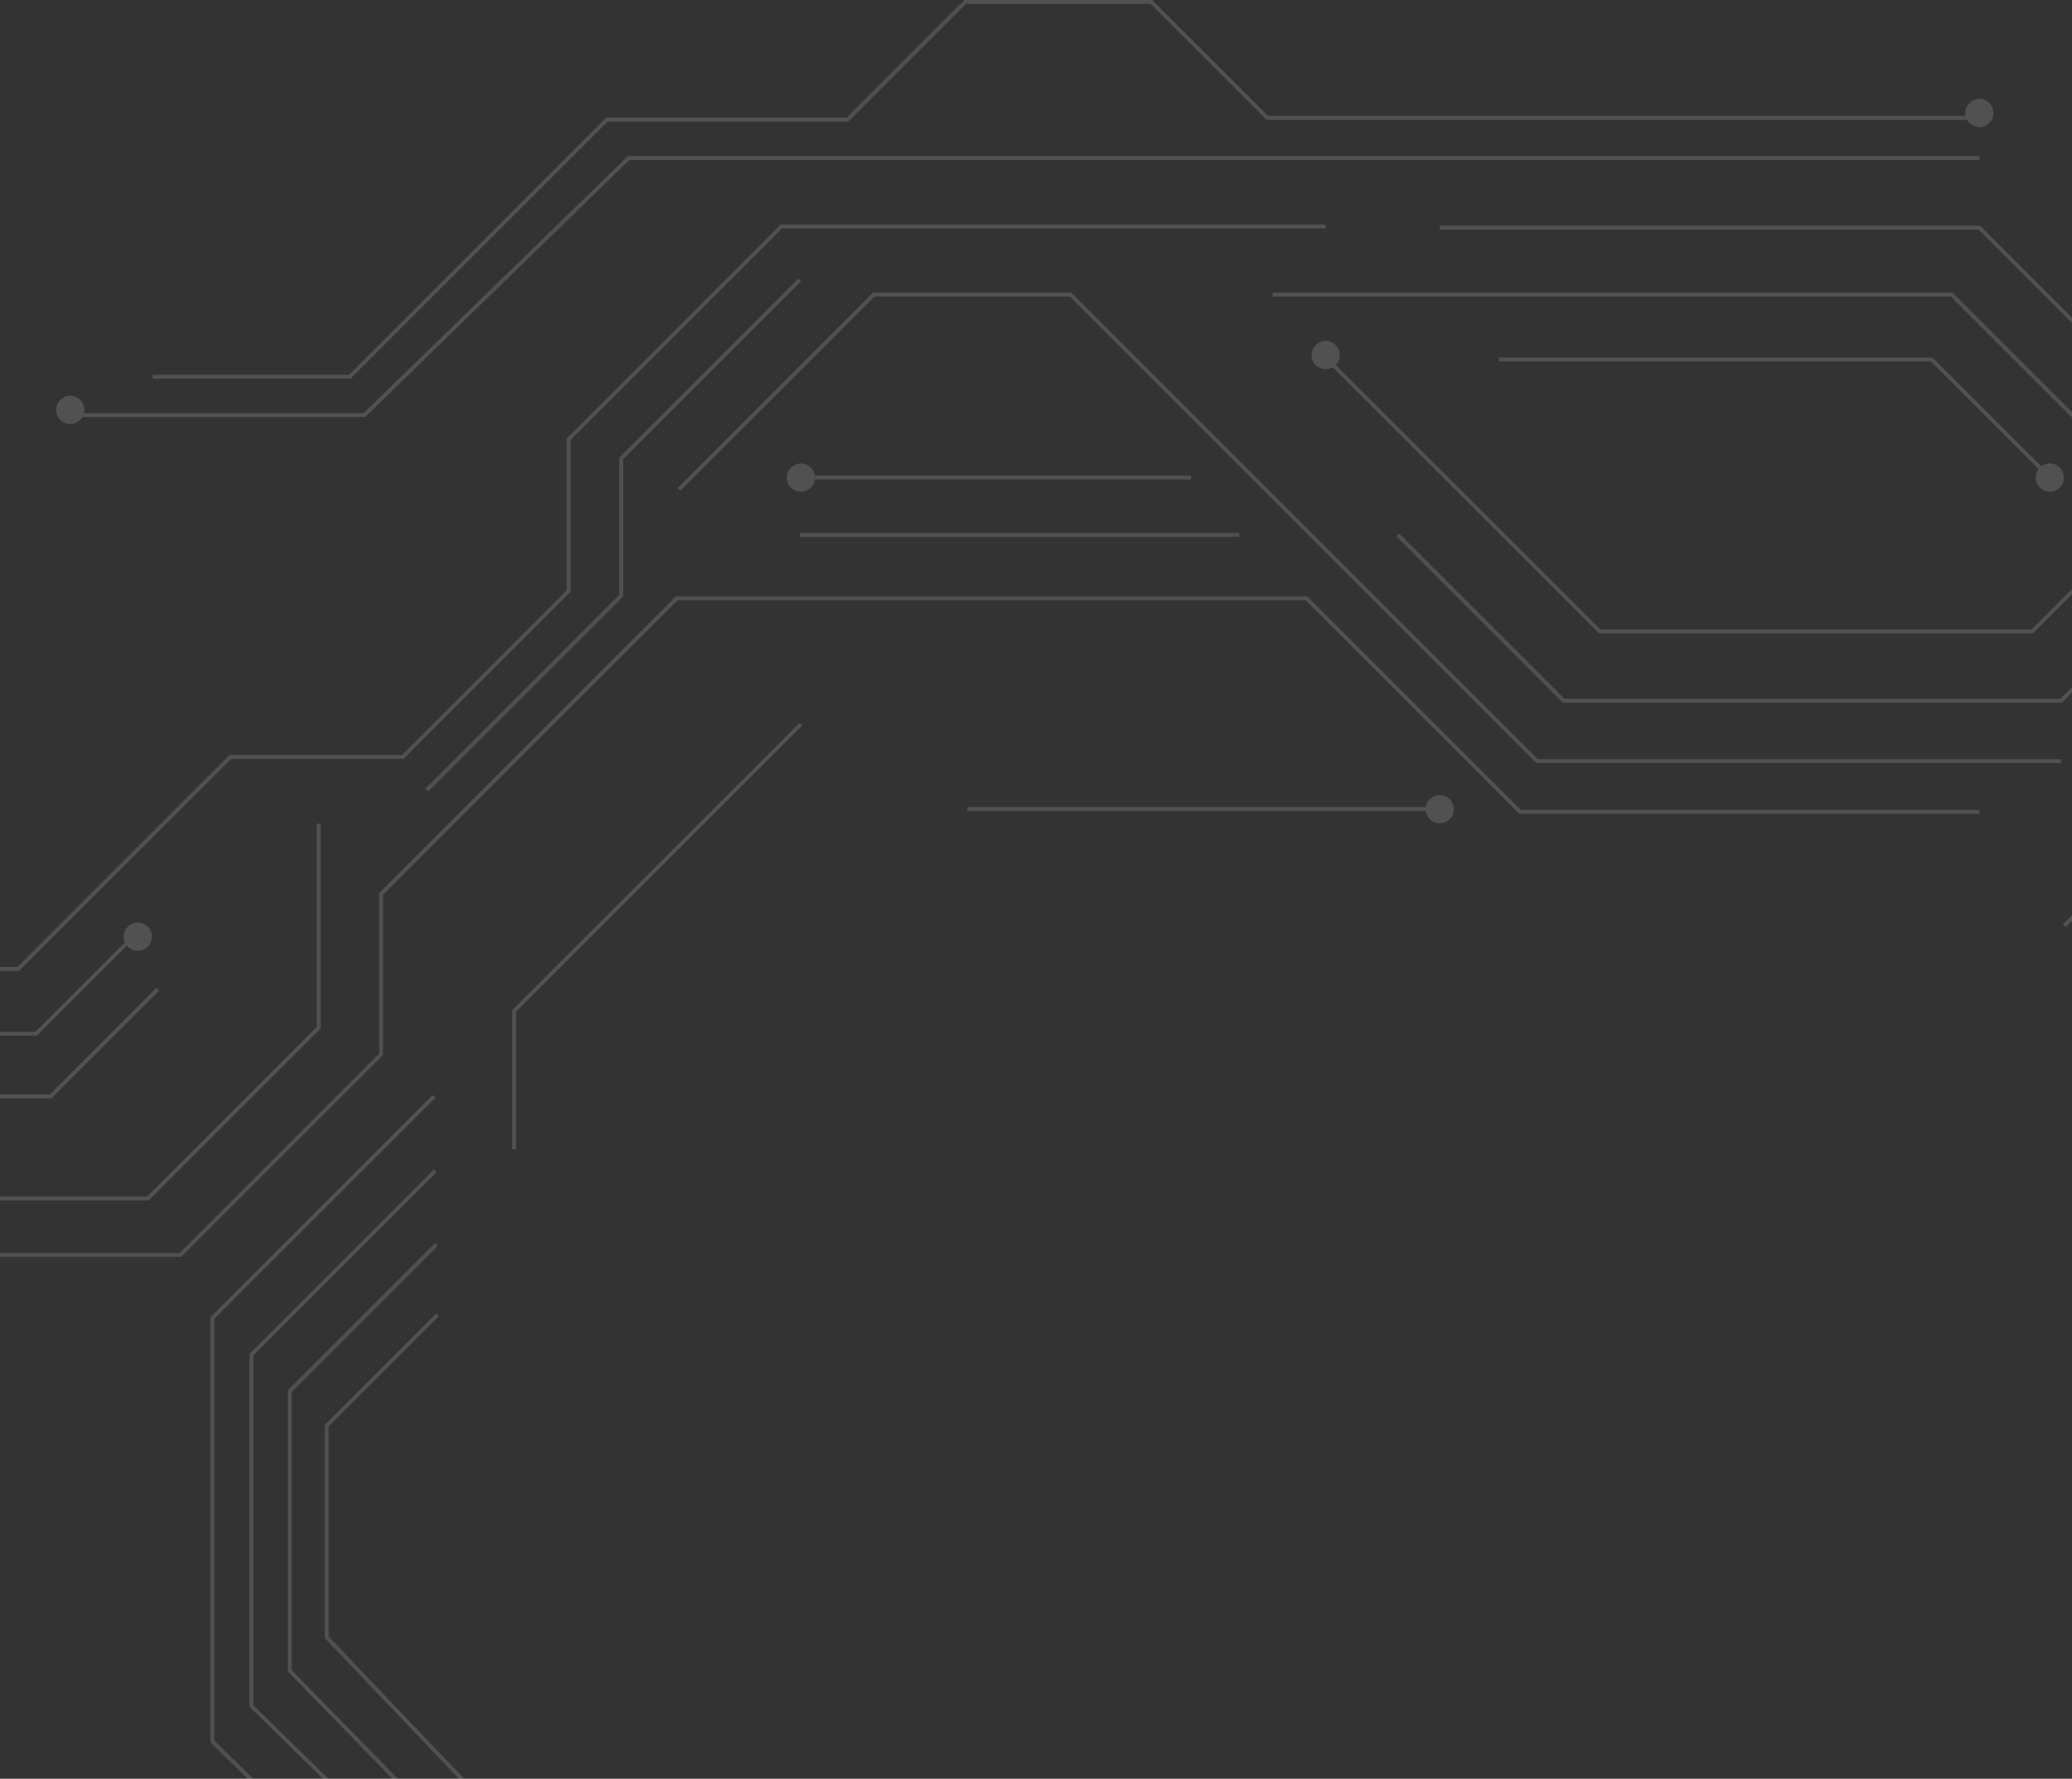 <svg width="375" height="322" viewBox="0 0 375 322" fill="none" xmlns="http://www.w3.org/2000/svg">
<rect x="0" y="0" width="375" height="322" fill="#333333" stroke="none"/>
<g opacity="0.15" clip-path="url(#clip0_341_5302)">
<path d="M27.641 68.19L63.324 68.19L109.87 21.644L153.39 21.644L174.697 0.351L208.376 0.351L229.359 21.333L358.236 21.333" stroke="white" stroke-width="0.707" stroke-miterlimit="10"/>
<path d="M13.738 75.147L65.94 75.147L113.786 28.601L358.236 28.601" stroke="white" stroke-width="0.707" stroke-miterlimit="10"/>
<path d="M-68.027 175.41L3.304 175.41L41.692 137.023L72.897 137.023L102.914 107.005L102.914 79.505L141.4 41.004L239.921 41.004" stroke="white" stroke-width="0.707" stroke-miterlimit="10"/>
<path d="M77.251 143.001L112.428 107.823L112.428 82.981L144.75 50.659" stroke="white" stroke-width="0.707" stroke-miterlimit="10"/>
<path d="M358.236 146.974L275.099 146.974L236.442 108.318L122.482 108.318L68.98 161.82L68.98 190.847L32.656 227.171L-55.854 227.17" stroke="white" stroke-width="0.707" stroke-miterlimit="10"/>
<path d="M373.024 137.786L278.193 137.786L193.755 53.334L158.153 53.334L122.876 88.597" stroke="white" stroke-width="0.707" stroke-miterlimit="10"/>
<path d="M-53.281 216.947L26.788 216.947L57.668 186.067L57.668 149.094" stroke="white" stroke-width="0.707" stroke-miterlimit="10"/>
<path d="M25.924 167.747L6.54 187.132L-68.03 187.132" stroke="white" stroke-width="0.707" stroke-miterlimit="10"/>
<path d="M28.525 179.102L9.14 198.487L-65.429 198.487" stroke="white" stroke-width="0.707" stroke-miterlimit="10"/>
<path d="M78.551 198.482L38.439 238.595L38.439 315.242L84.581 360.559" stroke="white" stroke-width="0.707" stroke-miterlimit="10"/>
<path d="M78.763 211.972L45.494 245.242L45.494 308.825L84.581 347.143" stroke="white" stroke-width="0.707" stroke-miterlimit="10"/>
<path d="M78.975 225.275L52.45 251.8L52.45 302.474L84.581 335.404" stroke="white" stroke-width="0.707" stroke-miterlimit="10"/>
<path d="M79.187 238.015L59.124 258.079L59.124 296.396L84.581 323.106" stroke="white" stroke-width="0.707" stroke-miterlimit="10"/>
<path d="M531.733 166.343L491.621 126.231L414.973 126.231L373.602 167.601" stroke="white" stroke-width="0.707" stroke-miterlimit="10"/>
<path d="M144.962 131.096L93.044 183.015L93.044 208.055" stroke="white" stroke-width="0.707" stroke-miterlimit="10"/>
<path d="M224.267 96.826L144.749 96.826" stroke="white" stroke-width="0.707" stroke-miterlimit="10"/>
<path d="M215.572 86.458L144.961 86.458" stroke="white" stroke-width="0.707" stroke-miterlimit="10"/>
<path d="M175.049 146.477L260.576 146.477" stroke="white" stroke-width="0.707" stroke-miterlimit="10"/>
<path d="M252.969 96.823L283.014 126.868L373.023 126.868L411.057 88.834L468.716 88.834" stroke="white" stroke-width="0.707" stroke-miterlimit="10"/>
<path d="M239.919 64.714L289.505 114.299L367.807 114.299L402.603 79.503" stroke="white" stroke-width="0.707" stroke-miterlimit="10"/>
<path d="M260.578 41.212L358.236 41.212L381.283 64.273L426.09 64.273L445.884 44.478" stroke="white" stroke-width="0.707" stroke-miterlimit="10"/>
<path d="M230.348 53.334L353.23 53.334L380.123 80.226" stroke="white" stroke-width="0.707" stroke-miterlimit="10"/>
<path d="M271.238 65.08L349.61 65.08L370.988 86.458" stroke="white" stroke-width="0.707" stroke-miterlimit="10"/>
<path d="M368.783 86.458C368.783 87.674 369.772 88.664 370.988 88.664C372.204 88.664 373.194 87.674 373.194 86.458C373.194 85.242 372.204 84.252 370.988 84.252C369.772 84.252 368.783 85.242 368.783 86.458Z" fill="white"/>
<path d="M368.783 86.458C368.783 87.674 369.772 88.664 370.988 88.664C372.204 88.664 373.194 87.674 373.194 86.458C373.194 85.242 372.204 84.252 370.988 84.252C369.772 84.252 368.783 85.242 368.783 86.458Z" stroke="white" stroke-width="0.707" stroke-miterlimit="10"/>
<path d="M237.711 64.277C237.711 65.493 238.701 66.482 239.917 66.482C241.133 66.482 242.122 65.493 242.122 64.277C242.122 63.061 241.133 62.071 239.917 62.071C238.701 62.071 237.711 63.061 237.711 64.277Z" fill="white"/>
<path d="M237.711 64.277C237.711 65.493 238.701 66.482 239.917 66.482C241.133 66.482 242.122 65.493 242.122 64.277C242.122 63.061 241.133 62.071 239.917 62.071C238.701 62.071 237.711 63.061 237.711 64.277Z" stroke="white" stroke-width="0.707" stroke-miterlimit="10"/>
<path d="M356.028 20.456C356.028 21.672 357.018 22.662 358.234 22.662C359.45 22.662 360.439 21.672 360.439 20.456C360.439 19.24 359.45 18.25 358.234 18.25C357.018 18.25 356.028 19.24 356.028 20.456Z" fill="white"/>
<path d="M356.028 20.456C356.028 21.672 357.018 22.662 358.234 22.662C359.45 22.662 360.439 21.672 360.439 20.456C360.439 19.24 359.45 18.25 358.234 18.25C357.018 18.25 356.028 19.24 356.028 20.456Z" stroke="white" stroke-width="0.707" stroke-miterlimit="10"/>
<path d="M142.754 86.458C142.754 87.674 143.744 88.664 144.96 88.664C146.176 88.664 147.165 87.674 147.165 86.458C147.165 85.242 146.176 84.252 144.96 84.252C143.744 84.252 142.754 85.242 142.754 86.458Z" fill="white"/>
<path d="M142.754 86.458C142.754 87.674 143.744 88.664 144.96 88.664C146.176 88.664 147.165 87.674 147.165 86.458C147.165 85.242 146.176 84.252 144.96 84.252C143.744 84.252 142.754 85.242 142.754 86.458Z" stroke="white" stroke-width="0.707" stroke-miterlimit="10"/>
<path d="M22.731 169.571C22.731 170.787 23.721 171.776 24.937 171.776C26.153 171.776 27.143 170.787 27.143 169.571C27.143 168.355 26.153 167.365 24.937 167.365C23.721 167.365 22.731 168.355 22.731 169.571Z" fill="white"/>
<path d="M22.731 169.571C22.731 170.787 23.721 171.776 24.937 171.776C26.153 171.776 27.143 170.787 27.143 169.571C27.143 168.355 26.153 167.365 24.937 167.365C23.721 167.365 22.731 168.355 22.731 169.571Z" stroke="white" stroke-width="0.707" stroke-miterlimit="10"/>
<path d="M10.514 74.204C10.514 75.419 11.504 76.409 12.72 76.409C13.936 76.409 14.925 75.419 14.925 74.204C14.925 72.987 13.936 71.998 12.72 71.998C11.504 71.998 10.514 72.987 10.514 74.204Z" fill="white"/>
<path d="M10.514 74.204C10.514 75.419 11.504 76.409 12.72 76.409C13.936 76.409 14.925 75.419 14.925 74.204C14.925 72.987 13.936 71.998 12.72 71.998C11.504 71.998 10.514 72.987 10.514 74.204Z" stroke="white" stroke-width="0.707" stroke-miterlimit="10"/>
<path d="M258.37 146.477C258.37 147.693 259.36 148.683 260.576 148.683C261.792 148.683 262.781 147.693 262.781 146.477C262.781 145.261 261.792 144.271 260.576 144.271C259.36 144.271 258.37 145.261 258.37 146.477Z" fill="white"/>
<path d="M258.37 146.477C258.37 147.693 259.36 148.683 260.576 148.683C261.792 148.683 262.781 147.693 262.781 146.477C262.781 145.261 261.792 144.271 260.576 144.271C259.36 144.271 258.37 145.261 258.37 146.477Z" stroke="white" stroke-width="0.707" stroke-miterlimit="10"/>
</g>
<defs>
<clipPath id="clip0_341_5302">
<rect width="375" height="322" fill="white" transform="translate(375 322) rotate(-180)"/>
</clipPath>
</defs>
</svg>
